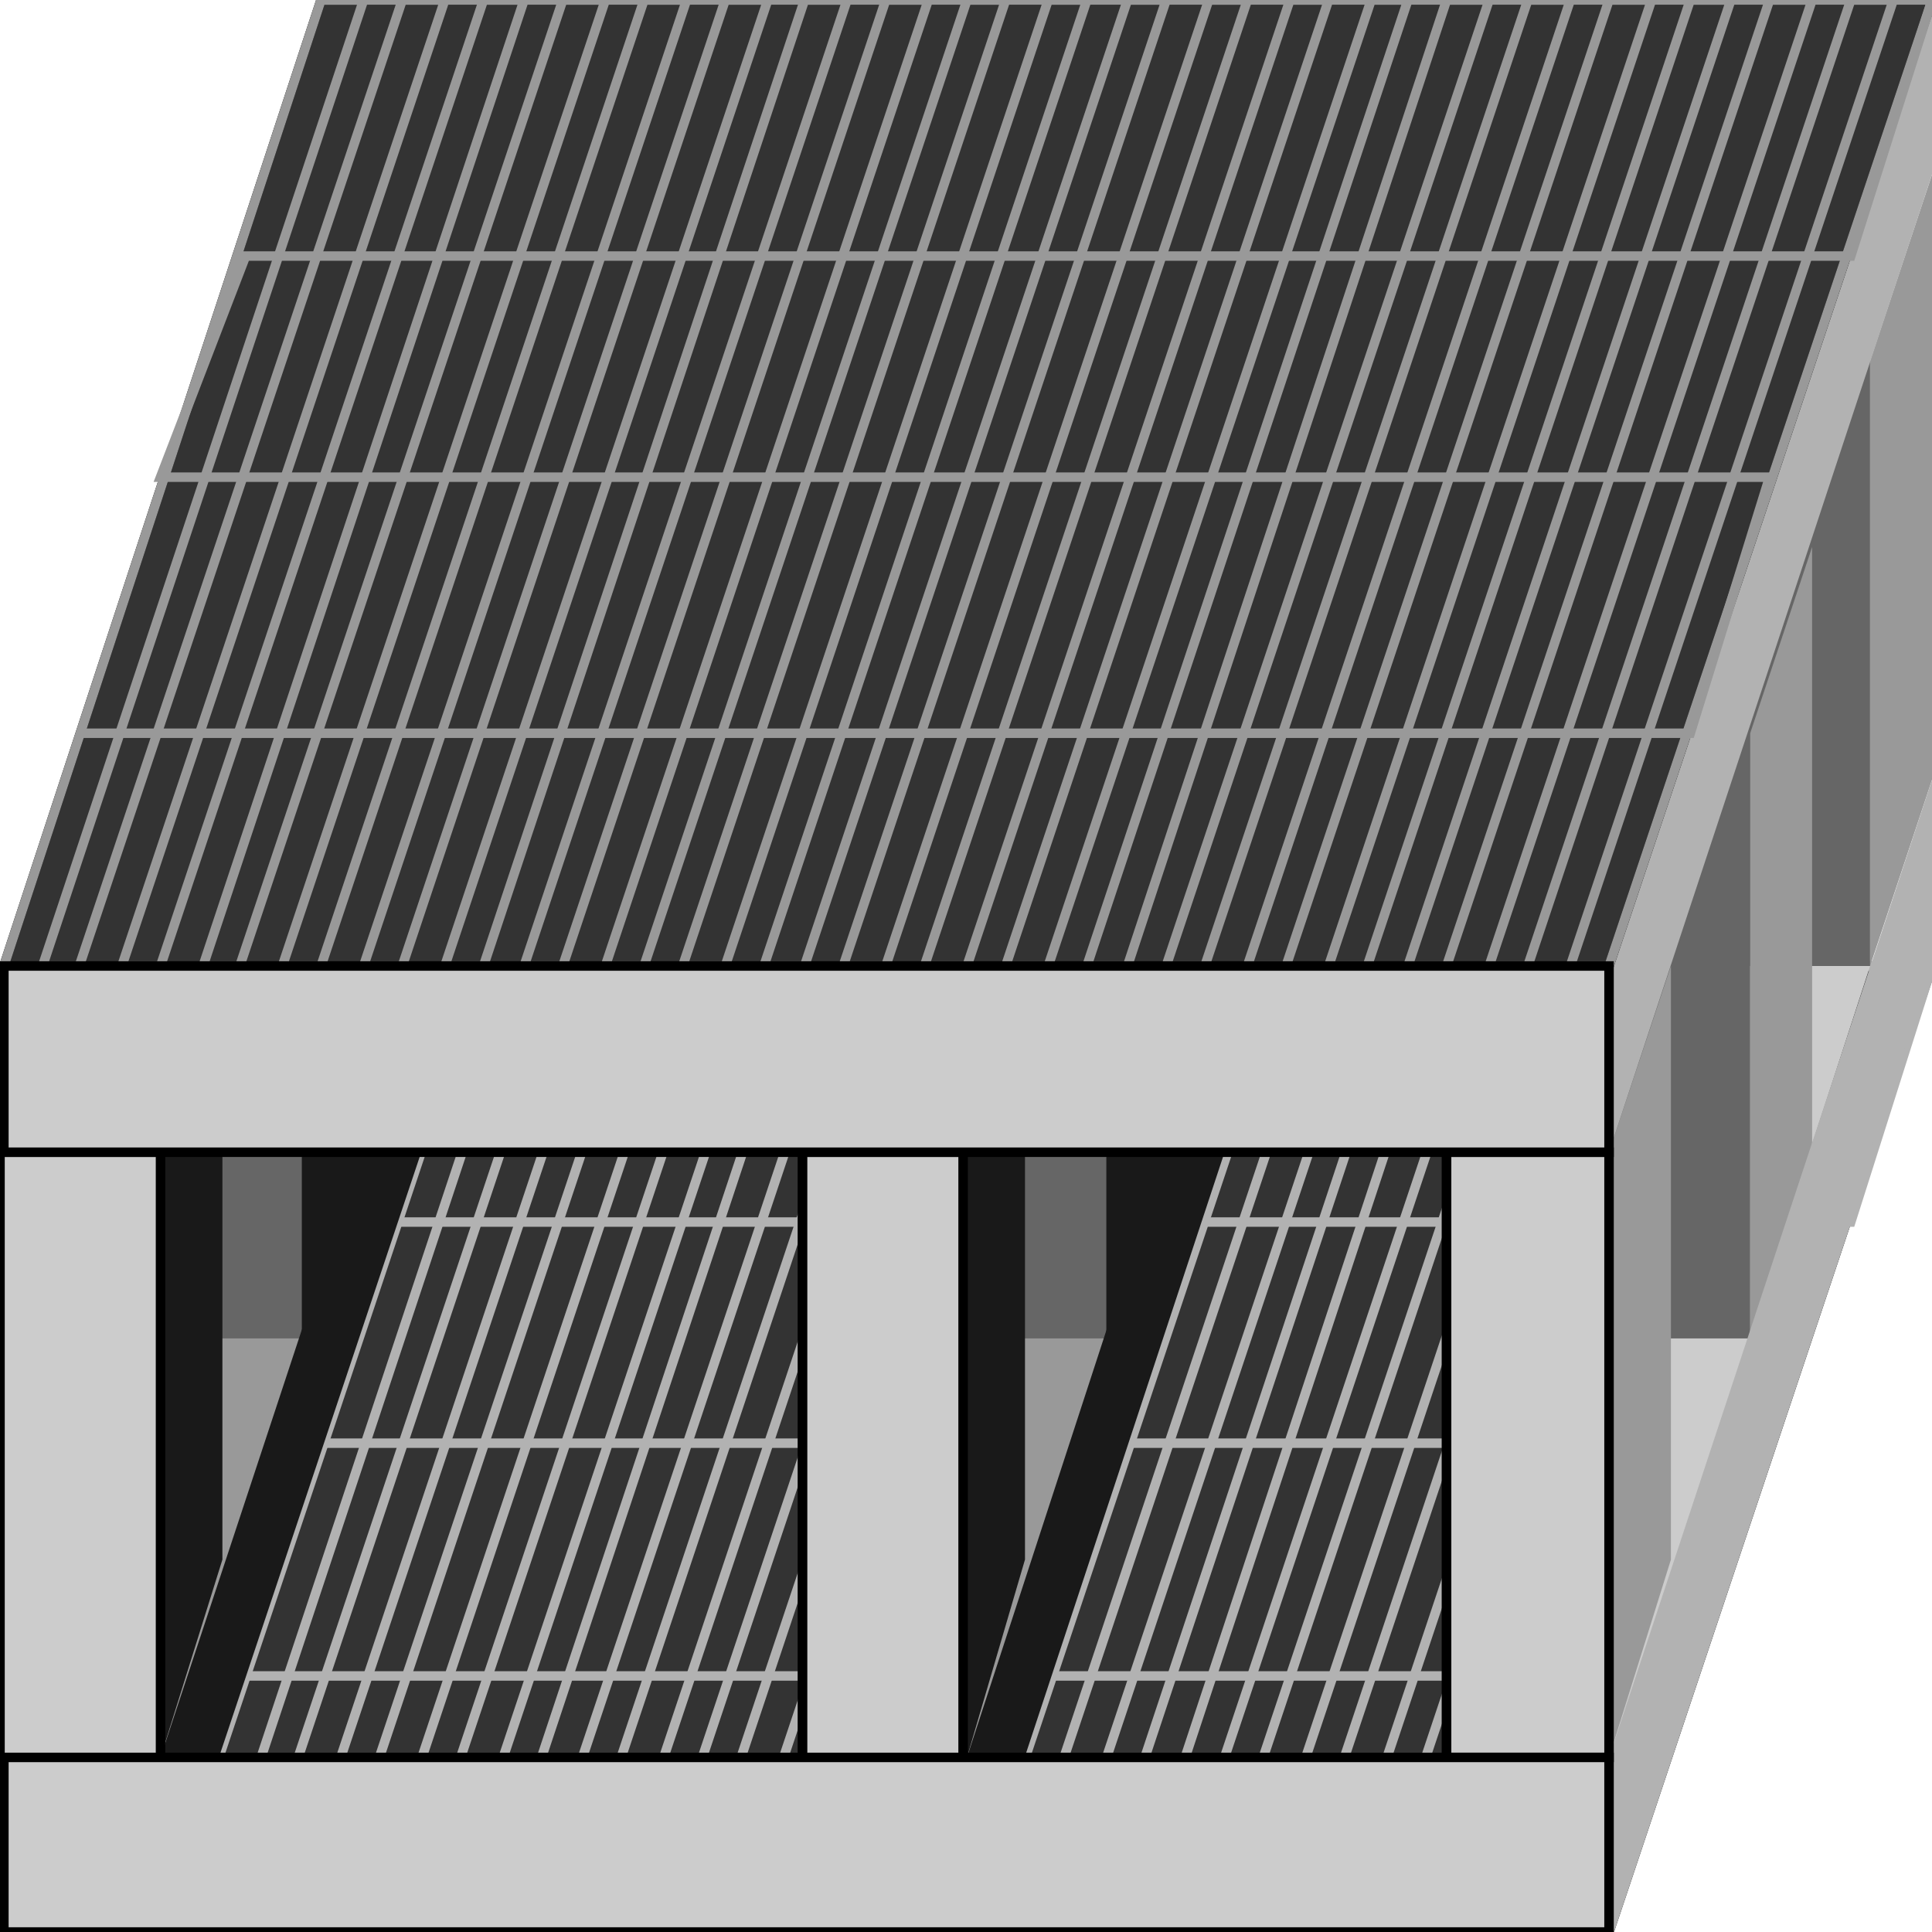 <svg width="150" height="150" viewBox="0 0 150 150" fill="none" xmlns="http://www.w3.org/2000/svg">
<g clip-path="url(#clip0_2109_175014)">
<path d="M150 75H24.925L0.301 150H124.925L150 75Z" fill="#333333" stroke="black" stroke-width="0.737"/>
<path d="M150 75L124.925 150H121.922L146.997 75H143.694L118.619 150H115.616L140.691 75H137.388L112.313 150H109.31L134.385 75H131.232L106.157 150H103.154L128.229 75H124.925L99.85 150H96.847L121.922 75H118.619L93.544 150H90.541L115.616 75H112.313L87.538 150H84.385L109.31 75H106.457L81.382 150H78.079L103.154 75H100.151L75.076 150H71.772L96.847 75H93.844L68.769 150H65.466L90.541 75H87.538L62.463 150H59.31L84.385 75H81.382L56.307 150H53.004L78.079 75H75.076L50.001 150H46.998L72.073 75H68.769L43.694 150H40.691L65.766 75H62.463L37.538 150H34.535L59.61 75H56.307L31.232 150H28.229L53.304 75H50.001L24.925 150H21.922L46.998 75H43.694L18.619 150H15.766L40.691 75H37.538L12.463 150H9.46L34.535 75H31.232L6.157 150H3.304L28.229 75H24.925L0.301 150" stroke="#B2B2B2" stroke-width="0.737"/>
<path d="M6.456 130.12H131.231L137.387 112.048H12.462L19.069 94.879H143.693L150 75H24.924" stroke="#B2B2B2" stroke-width="0.737"/>
<path d="M0 89.457H12.463V137.349H0V89.457Z" fill="#CCCCCC" stroke="black" stroke-width="0.737"/>
<path d="M62.312 89.457H74.775V137.349H62.312V89.457Z" fill="#CCCCCC" stroke="black" stroke-width="0.737"/>
<path d="M112.312 89.457H124.925V136.445H112.312V89.457Z" fill="#CCCCCC" stroke="black" stroke-width="0.737"/>
<path d="M132.583 75H145.195L124.925 137.349H112.312L132.583 75Z" fill="#CCCCCC"/>
<path d="M82.883 75H95.346L75.076 137.349H62.463L82.883 75Z" fill="#999999"/>
<path d="M20.12 75H32.733L12.463 137.349H0L20.12 75Z" fill="#999999"/>
<path d="M132.582 28.012H145.195V75H132.582V28.012Z" fill="#666666"/>
<path d="M82.582 28.012H95.044V75H82.582V28.012Z" fill="#666666"/>
<path d="M20.12 28.012H32.733V75H20.12V28.012Z" fill="#666666"/>
<path d="M10.961 56.926H23.423V103.914H10.961V56.926Z" fill="#666666"/>
<path d="M123.424 56.926H135.886V103.914H123.424V56.926Z" fill="#666666"/>
<path d="M73.273 56.926H85.886V103.914H73.273V56.926Z" fill="#666666"/>
<path d="M12.463 136.446L17.268 121.084V75L12.463 89.458V136.446Z" fill="#191919"/>
<path d="M32.732 75.001L37.537 60.543V13.555L32.732 28.012V75.001Z" fill="black"/>
<path d="M23.424 103.915L28.229 89.457V42.469L23.424 56.927V103.915Z" fill="#191919"/>
<path d="M37.538 0L12.463 75V89.458L37.538 13.554V0Z" fill="black"/>
<path d="M37.538 60.543L12.463 136.447V150.001L37.538 75.001V60.543Z" fill="#191919"/>
<path d="M124.925 136.446L129.73 121.084V75L124.925 89.458V136.446Z" fill="#999999"/>
<path d="M145.195 75.001L150 60.543V13.555L145.195 28.012V75.001Z" fill="#999999"/>
<path d="M135.886 103.915L140.691 89.457V42.469L135.886 56.927V103.915Z" fill="#999999"/>
<path d="M150 0L124.925 75V89.458L150 13.554V0Z" fill="#B2B2B2"/>
<path d="M150 60.543L124.925 136.447V150.001L150 75.001V60.543Z" fill="#B2B2B2"/>
<path d="M75.075 136.446L79.58 121.084V75L75.075 89.458V136.446Z" fill="#191919"/>
<path d="M95.346 75.001L99.85 60.543V13.555L95.346 28.012V75.001Z" fill="black"/>
<path d="M85.886 103.915L90.54 89.457V42.469L85.886 56.927V103.915Z" fill="#191919"/>
<path d="M99.85 0L75.075 75V89.458L99.85 13.554V0Z" fill="black"/>
<path d="M99.85 60.543L75.075 136.447V150.001L99.85 75.001V60.543Z" fill="#191919"/>
<path d="M0 89.457H12.463V137.349H0V89.457Z" fill="#CCCCCC" stroke="black" stroke-width="0.737"/>
<path d="M62.312 89.457H74.775V137.349H62.312V89.457Z" fill="#CCCCCC" stroke="black" stroke-width="0.737"/>
<path d="M112.312 89.457H124.925V136.445H112.312V89.457Z" fill="#CCCCCC" stroke="black" stroke-width="0.737"/>
<path d="M150 0H24.925L0.301 75H124.925L150 0Z" fill="#333333" stroke="black" stroke-width="0.737"/>
<path d="M150 0L124.925 75H121.922L146.997 0H143.694L118.619 75H115.616L140.691 0H137.388L112.313 75H109.31L134.385 0H131.232L106.157 75H103.154L128.229 0H124.925L99.85 75H96.847L121.922 0H118.619L93.544 75H90.541L115.616 0H112.313L87.538 75H84.385L109.31 0H106.457L81.382 75H78.079L103.154 0H100.151L75.076 75H71.772L96.847 0H93.844L68.769 75H65.466L90.541 0H87.538L62.463 75H59.31L84.385 0H81.382L56.307 75H53.004L78.079 0H75.076L50.001 75H46.998L72.073 0H68.769L43.694 75H40.691L65.766 0H62.463L37.538 75H34.535L59.61 0H56.307L31.232 75H28.229L53.304 0H50.001L24.925 75H21.922L46.998 0H43.694L18.619 75H15.766L40.691 0H37.538L12.463 75H9.46L34.535 0H31.232L6.157 75H3.304L28.229 0H24.925L0.301 75" stroke="#999999" stroke-width="0.737"/>
<path d="M6.456 56.928H131.231L137.387 37.048H12.462L19.069 19.88H143.693L150 0H24.924" stroke="#999999" stroke-width="0.737"/>
<path d="M0.301 75H124.925V89.458H0.301V75Z" fill="#CCCCCC" stroke="black" stroke-width="0.737"/>
<path d="M0.301 136.445H124.925V150H0.301V136.445Z" fill="#CCCCCC" stroke="black" stroke-width="0.737"/>
</g>
<defs>
<clipPath id="clip0_2109_175014">
<rect width="150" height="150" fill="white"/>
</clipPath>
</defs>
</svg>
